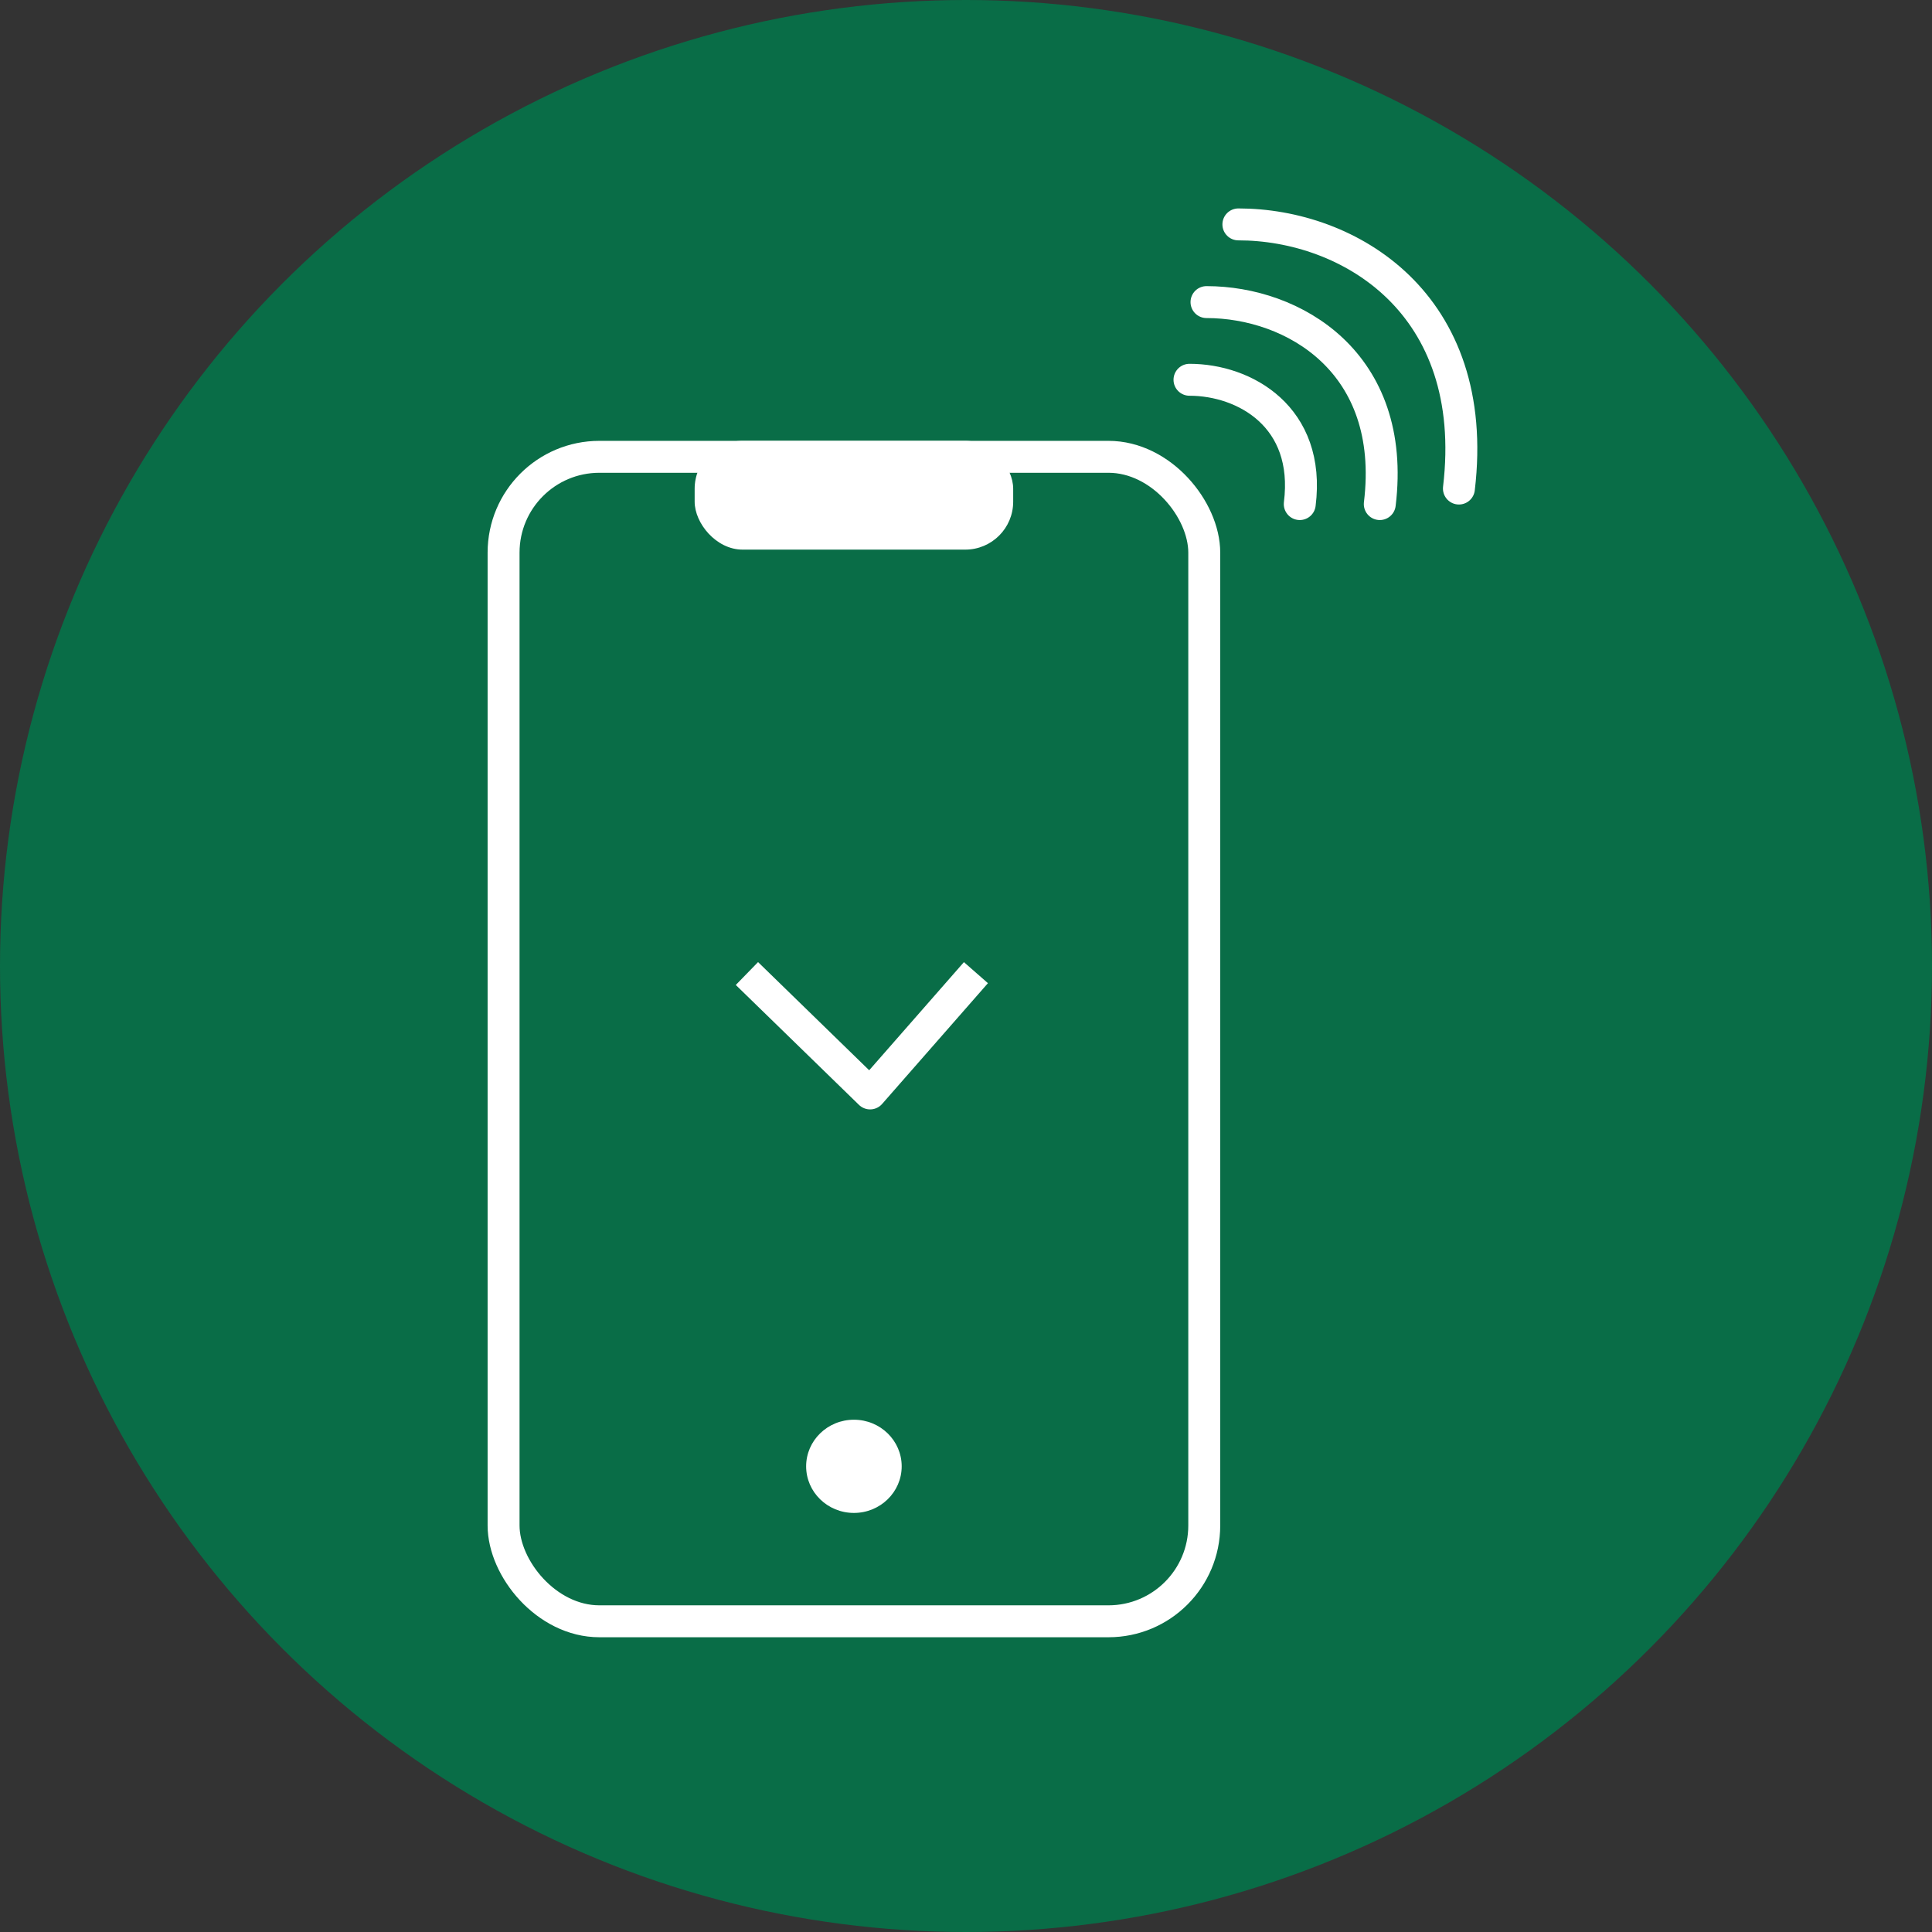 <svg width="121" height="121" viewBox="0 0 121 121" fill="none" xmlns="http://www.w3.org/2000/svg">
<rect x="0" y="0" width="121" height="121" fill="#333333" stroke="none"/>
<circle cx="60.5" cy="60.5" r="60.5" fill="#096D47"/>
<rect x="31.539" y="28.61" width="43.883" height="72.93" rx="6" stroke="white" stroke-width="2"/>
<rect x="43.506" y="27.61" width="19.949" height="6.812" rx="3" fill="white"/>
<ellipse cx="53.48" cy="91.835" rx="2.992" ry="2.919" fill="white"/>
<path d="M74.497 23.785C77.95 23.785 82.094 26.1 81.403 31.57" stroke="white" stroke-width="2" stroke-linecap="round" stroke-linejoin="round"/>
<path d="M75.562 18.92C80.989 18.92 87.5 22.681 86.415 31.57" stroke="white" stroke-width="2" stroke-linecap="round" stroke-linejoin="round"/>
<path d="M77.559 14.054C84.465 14.054 92.752 18.972 91.371 30.597" stroke="white" stroke-width="2" stroke-linecap="round" stroke-linejoin="round"/>
<path d="M47.496 61.669L54.494 68.481L60.463 61.669" stroke="white" stroke-width="2" stroke-linecap="square" stroke-linejoin="round"/>
</svg>
